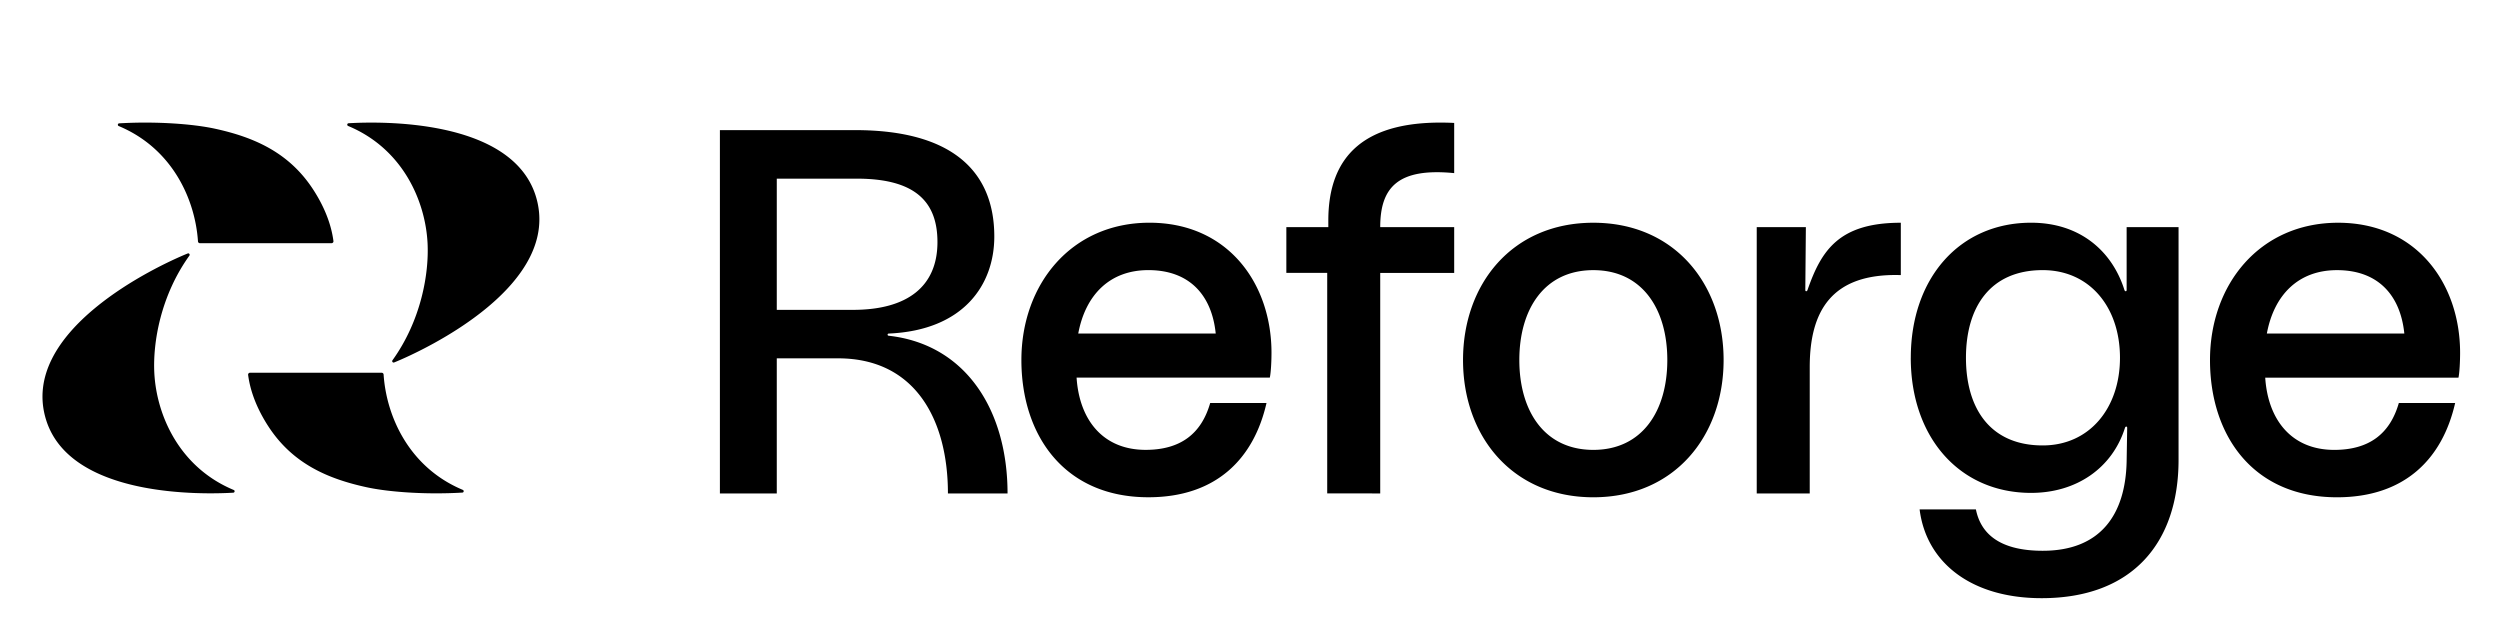 <svg xmlns="http://www.w3.org/2000/svg" width="104" height="26" fill="currentColor"><path d="M94.3 13.876h5.72c-.161-1.583-1.08-2.638-2.802-2.638-1.608 0-2.619 1.032-2.917 2.638m2.918 6.811c-3.491 0-5.283-2.568-5.283-5.71s2.067-5.711 5.328-5.711 5.076 2.523 5.076 5.412c0 .344-.022.826-.068 1.032h-8.039c.115 1.766 1.103 3.005 2.87 3.005 1.448 0 2.32-.665 2.688-1.95h2.343c-.528 2.317-2.09 3.922-4.915 3.922m-17.73-5.802c0-3.303 2.02-5.62 5.006-5.62 2.044 0 3.376 1.193 3.881 2.799.023.069.092.069.092 0V9.449h2.16v9.679c0 3.44-1.907 5.756-5.697 5.756-2.94 0-4.8-1.49-5.075-3.692h2.342c.184.917.873 1.72 2.78 1.72 2.411 0 3.444-1.514 3.49-3.715l.023-1.4c0-.068-.069-.068-.092 0-.528 1.675-2.02 2.707-3.904 2.707-2.986 0-5.007-2.317-5.007-5.62m8.703 0c0-2.11-1.262-3.647-3.215-3.647-2.182 0-3.192 1.537-3.192 3.647s1.01 3.646 3.192 3.646c1.953 0 3.215-1.56 3.215-3.646M73.08 9.449h2.044l-.023 2.615c0 .069.07.069.092 0 .575-1.652 1.31-2.798 3.881-2.798v2.178c-2.916-.091-3.789 1.537-3.789 3.83v5.253H73.08zm-9.876 5.528c0 2.11 1.034 3.738 3.078 3.738s3.078-1.628 3.078-3.738-1.034-3.739-3.078-3.739-3.078 1.629-3.078 3.739m8.498 0c0 3.165-2.044 5.71-5.42 5.71s-5.42-2.546-5.42-5.71 2.044-5.711 5.42-5.711 5.42 2.546 5.42 5.71m-16.49 5.55v-9.174h-1.7V9.449h1.746v-.275c0-2.66 1.47-4.243 5.236-4.06v2.088c-2.342-.23-3.077.596-3.077 2.247h3.077v1.904h-3.077v9.174zm-10.357-6.651h5.719c-.16-1.583-1.08-2.638-2.802-2.638-1.608 0-2.618 1.032-2.917 2.638m2.917 6.811c-3.491 0-5.282-2.568-5.282-5.71s2.067-5.711 5.328-5.711 5.076 2.523 5.076 5.412c0 .344-.023.826-.07 1.032h-8.038c.115 1.766 1.103 3.005 2.871 3.005 1.447 0 2.32-.665 2.687-1.95h2.343c-.528 2.317-2.09 3.922-4.915 3.922M32.314 12.89h3.17c2.25 0 3.514-.963 3.514-2.82 0-1.675-.92-2.638-3.354-2.638h-3.33zm-2.366 7.638V5.413h5.627c4.066 0 5.788 1.743 5.788 4.426 0 1.995-1.263 3.899-4.387 4.037-.069 0-.069.091 0 .091 3.239.367 4.938 3.142 4.938 6.56h-2.48c0-3.028-1.332-5.62-4.57-5.62h-2.55v5.62zM4.94 5.244c-.059-.024-.044-.11.019-.113 1.53-.09 3.071.024 3.984.223 1.62.353 3.078.984 4.083 2.527.432.663.746 1.394.845 2.144a.08.08 0 0 1-.08.092H8.316a.08.08 0 0 1-.08-.075C8.118 8.286 7.167 6.174 4.94 5.244M19.253 20.38c.058.024.044.109-.019.112-1.53.09-3.072-.024-3.984-.223-1.62-.353-3.078-.984-4.083-2.527-.432-.663-.746-1.393-.845-2.144a.08.08 0 0 1 .08-.092h5.475a.08.08 0 0 1 .081.076c.117 1.755 1.068 3.867 3.295 4.797M7.879 10.634c.034-.049-.016-.111-.07-.09-1.32.536-7.058 3.254-5.884 6.946 1.032 3.216 6.514 3.08 7.78 3.006.062-.004.076-.09.018-.113-2.263-.943-3.21-3.104-3.303-4.864-.067-1.274.265-3.223 1.459-4.885M16.327 14.989c-.035.048.015.111.07.089 1.319-.535 7.057-3.253 5.884-6.945-1.032-3.216-6.515-3.081-7.78-3.006-.062.004-.077.088-.019.113 2.264.942 3.21 3.104 3.304 4.863.067 1.274-.265 3.224-1.46 4.886"></path></svg>